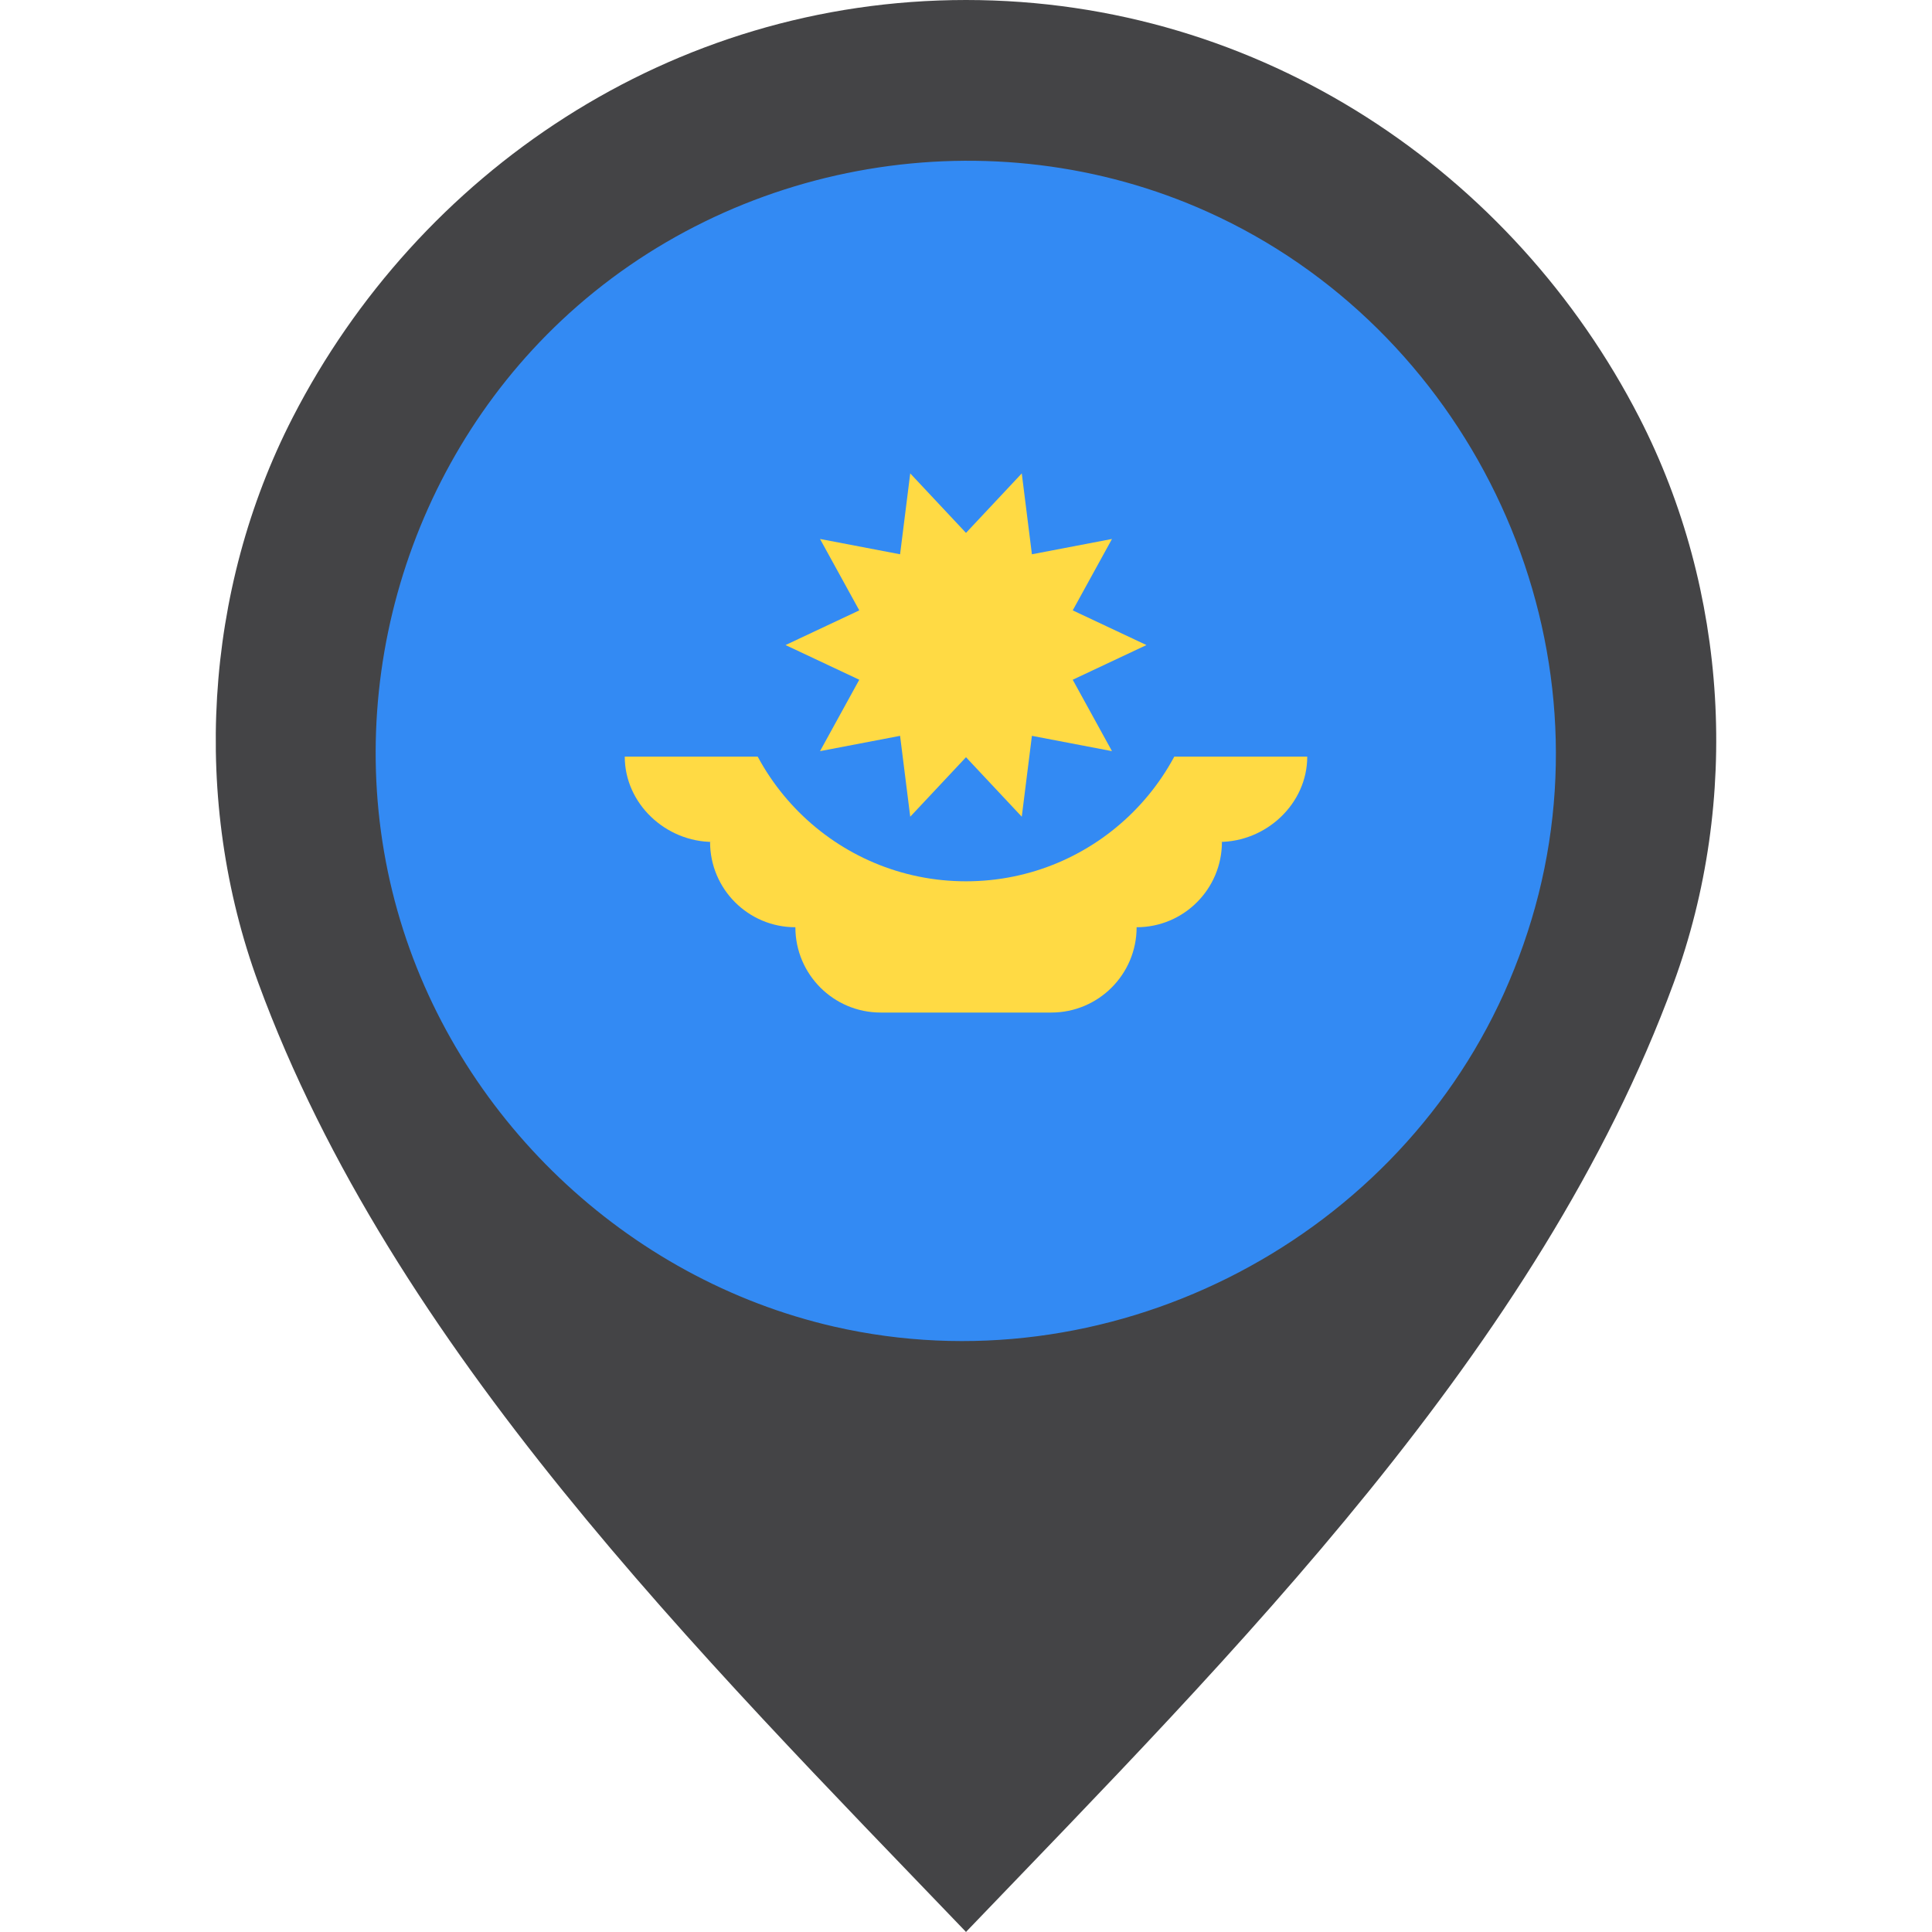 <?xml version="1.0" encoding="iso-8859-1"?>
<!-- Generator: Adobe Illustrator 19.0.0, SVG Export Plug-In . SVG Version: 6.00 Build 0)  -->
<svg version="1.1" id="Layer_1" xmlns="http://www.w3.org/2000/svg" xmlns:xlink="http://www.w3.org/1999/xlink" x="0px" y="0px"
	 viewBox="0 0 512 512" style="enable-background:new 0 0 512 512;" xml:space="preserve">
<path style="fill:#444446;" d="M434.439,110.654C401.179,45.876,334.359,0.003,255.98,0v101.329
	c55.478,0.004,100.593,43.67,100.595,99.15c0,54.805-45.491,102.048-100.595,102.052V512
	c70.646-73.617,151.953-154.542,187.529-251.428C461.298,212.121,457.979,156.5,434.439,110.654z"/>
<path style="fill:#444446;" d="M68.492,260.572C104.067,357.458,185.374,438.383,256.02,512V302.531
	c-55.103-0.004-100.595-47.247-100.595-102.052c0.002-55.479,45.117-99.146,100.595-99.15V0
	c-78.379,0.003-145.199,45.876-178.46,110.654C54.021,156.5,50.702,212.121,68.492,260.572z"/>
<circle style="fill:#338AF3;" cx="256" cy="198.773" r="160"/>
<path style="fill:#FFDA44;" d="M346.434,200.512H165.566c0,12.485,10.875,22.608,23.361,22.608h-0.753
	c0,12.487,10.122,22.608,22.608,22.608c0,12.487,10.122,22.608,22.609,22.608h45.217c12.487,0,22.609-10.121,22.609-22.608
	c12.486,0,22.608-10.121,22.608-22.608h-0.753C335.558,223.121,346.434,212.998,346.434,200.512z"/>
<path style="fill:#338AF3;" d="M318.608,170.946c0,34.577-28.031,62.608-62.608,62.608c-34.578,0-62.608-28.031-62.608-62.608"/>
<polygon style="fill:#FFDA44;" points="303.822,170.946 284.282,180.138 294.687,199.062 273.468,195.004 270.779,216.437 
	256,200.673 241.22,216.437 238.532,195.004 217.313,199.062 227.717,180.138 208.178,170.946 227.718,161.755 217.313,142.831 
	238.531,146.89 241.221,125.454 256,141.219 270.78,125.454 273.468,146.89 294.688,142.831 284.283,161.756 "/>
<path style="fill:#444446;" d="M255.929,21.707c-73.745,0-141.451,47.552-166.61,116.806
	c-25.343,69.773-3.142,149.836,53.974,197.071c57.236,47.338,140.369,53.625,203.978,15.148
	c63.626-38.49,97.228-114.681,82.271-187.573C414.889,91.771,355.517,35.121,283.472,23.843
	C274.361,22.416,265.141,21.707,255.929,21.707 M398.59,263.184c-30.241,67.009-105.732,104.802-177.479,88.399
	c-55.215-12.621-100.384-55.764-115.778-110.195c-15.749-55.658,1.328-116.804,43.417-156.425
	c45.534-42.867,114.172-54.571,171.321-28.799c68.228,30.767,105.971,108.144,87.651,180.844
	C405.459,245.986,402.37,254.739,398.59,263.184C396.502,267.81,400.132,259.739,398.59,263.184"/>
<g>
</g>
<g>
</g>
<g>
</g>
<g>
</g>
<g>
</g>
<g>
</g>
<g>
</g>
<g>
</g>
<g>
</g>
<g>
</g>
<g>
</g>
<g>
</g>
<g>
</g>
<g>
</g>
<g>
</g>
</svg>
